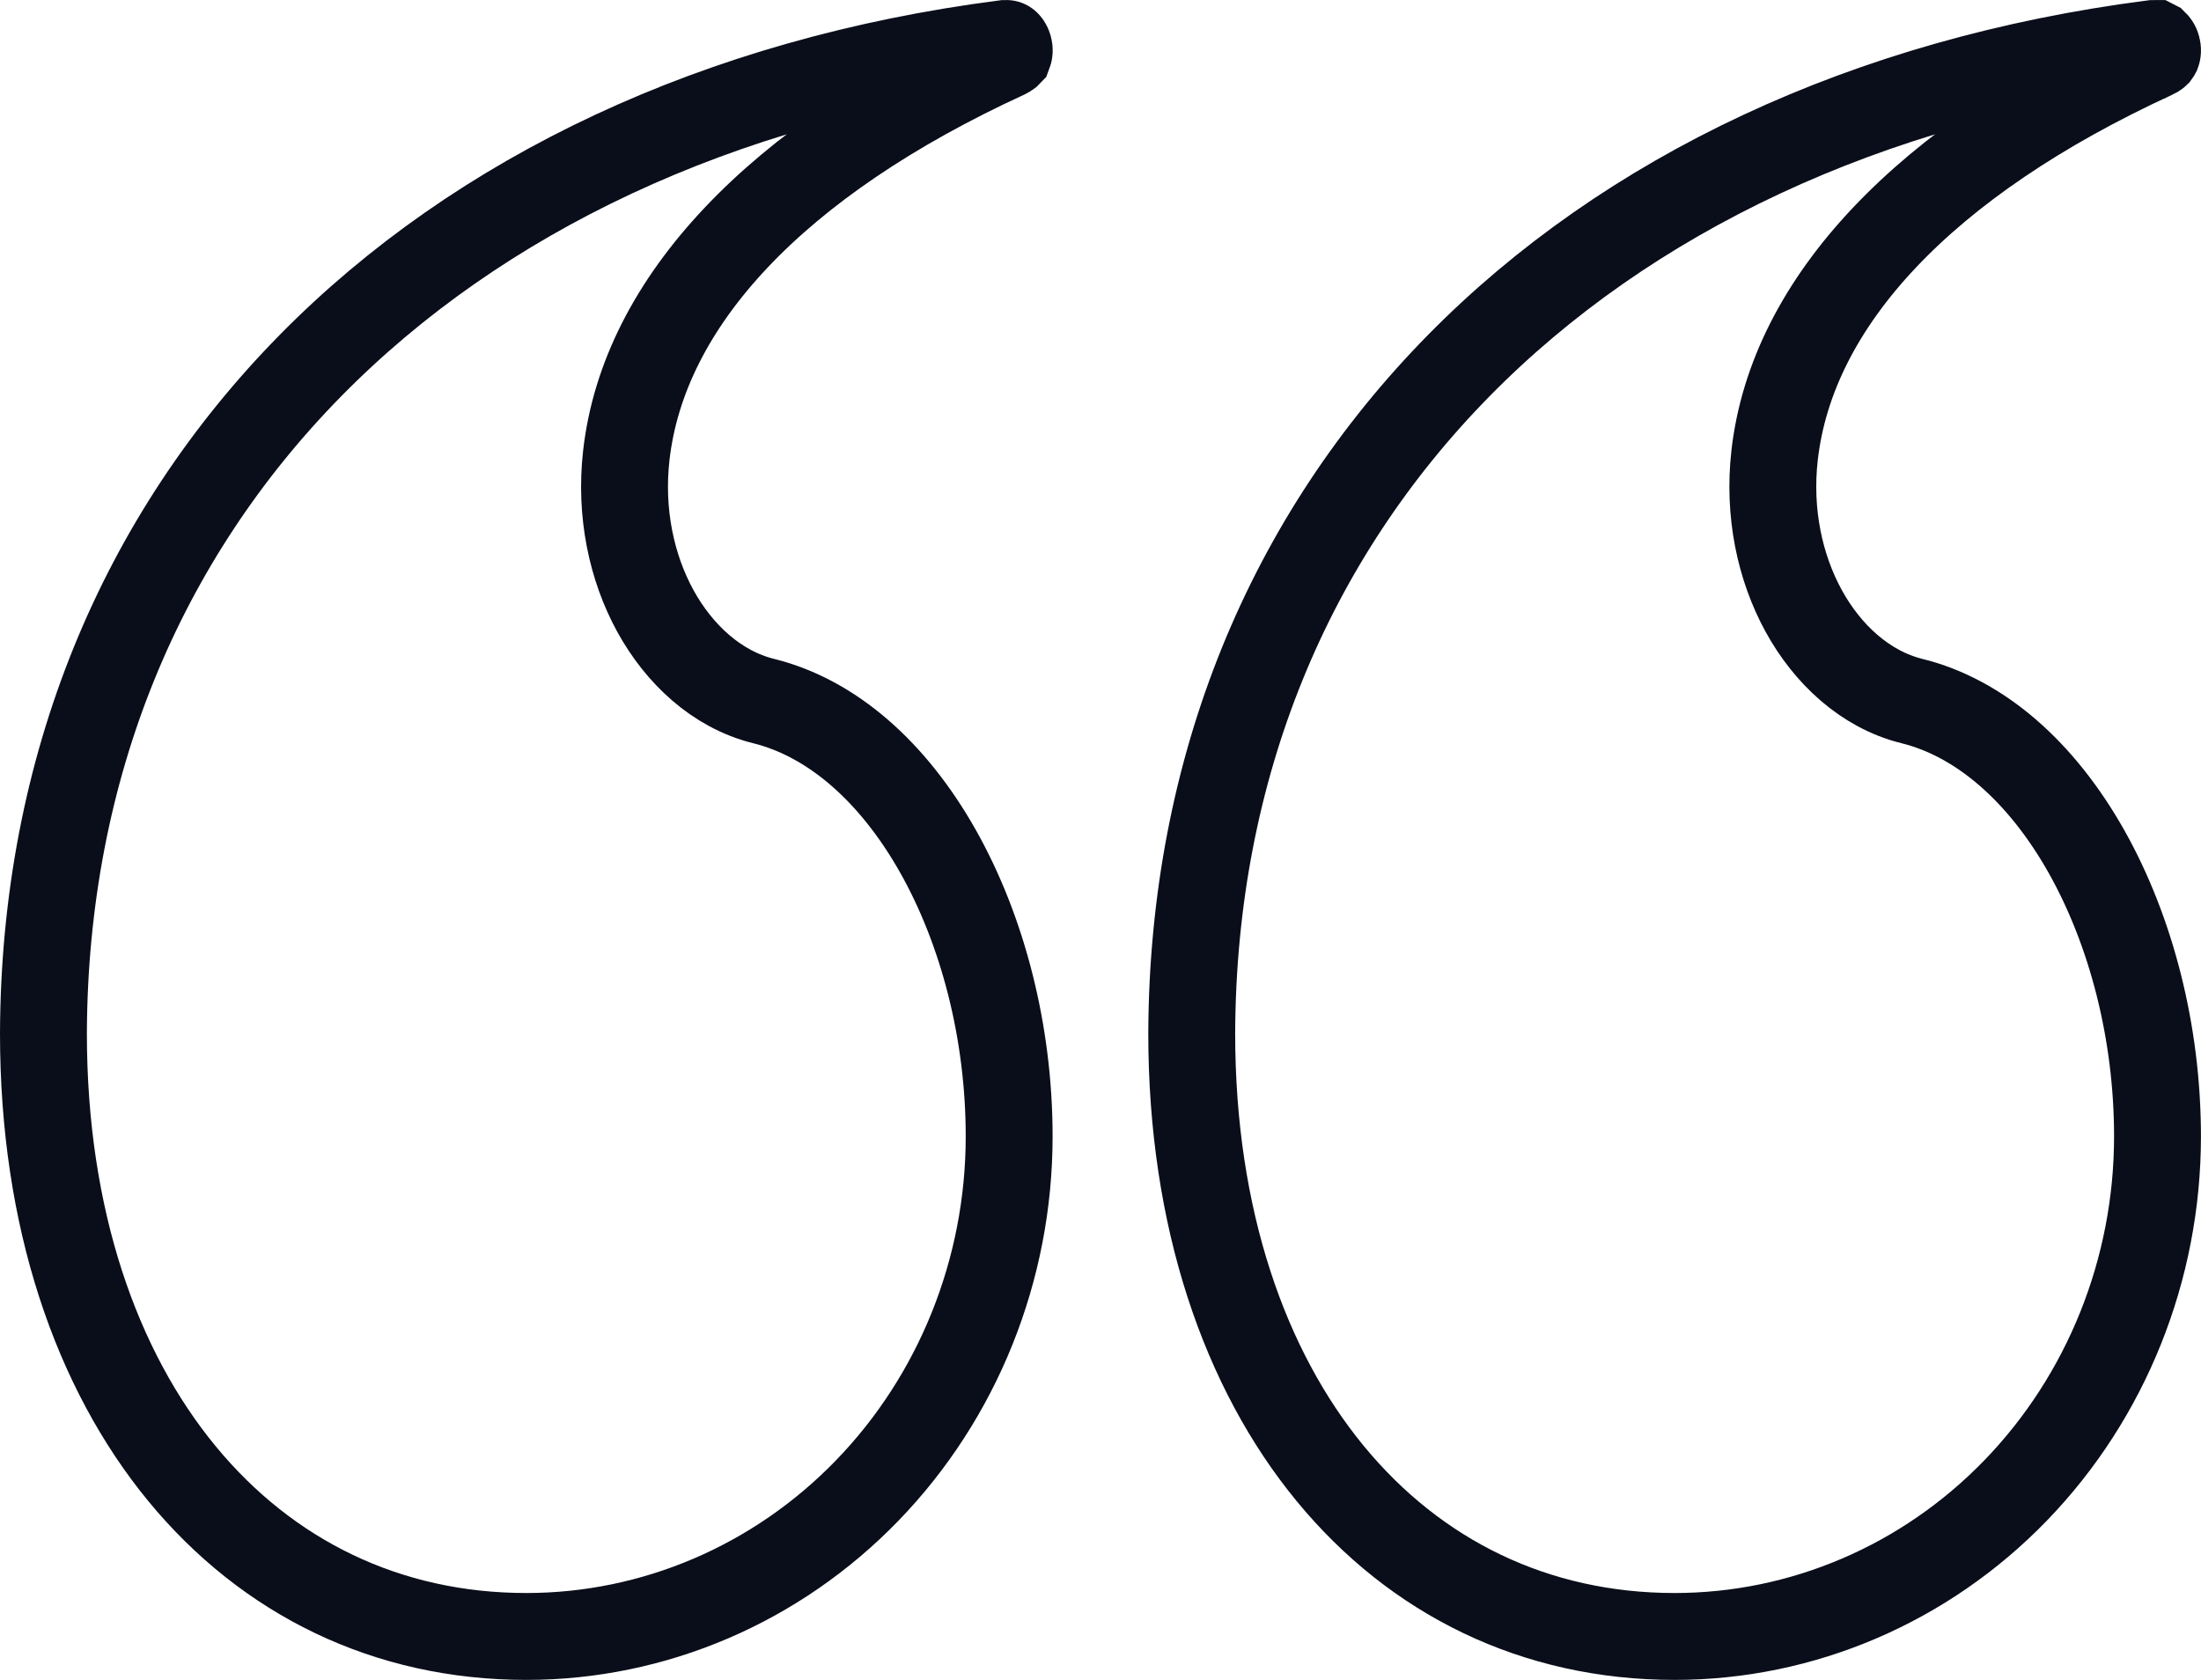 <svg width="38" height="29" viewBox="0 0 38 29" fill="none" xmlns="http://www.w3.org/2000/svg">
<path d="M37.166 0.752L37.167 0.752C37.193 0.748 37.203 0.751 37.204 0.751L37.204 0.751C37.204 0.751 37.204 0.751 37.206 0.752C37.211 0.757 37.232 0.777 37.243 0.821C37.255 0.864 37.249 0.897 37.243 0.913C37.24 0.919 37.237 0.923 37.234 0.927C37.231 0.93 37.221 0.94 37.196 0.952L37.195 0.952C33.208 2.784 30.937 5.221 30.638 7.861L30.638 7.861C30.526 8.852 30.729 9.796 31.141 10.547C31.548 11.288 32.196 11.9 33.008 12.102L33.009 12.102C34.186 12.394 35.243 13.319 36.021 14.697C36.795 16.07 37.249 17.824 37.249 19.618C37.249 21.915 36.365 24.113 34.799 25.73C33.233 27.347 31.115 28.25 28.912 28.25C26.503 28.25 24.442 27.23 22.969 25.441C21.488 23.643 20.576 21.033 20.575 17.842C20.608 8.612 27.3 2.027 37.166 0.752ZM17.341 0.752L17.342 0.752C17.368 0.748 17.378 0.751 17.378 0.751C17.379 0.751 17.379 0.751 17.38 0.752C17.386 0.757 17.406 0.777 17.418 0.821C17.43 0.864 17.424 0.897 17.418 0.913C17.416 0.915 17.416 0.917 17.415 0.919C17.413 0.922 17.411 0.925 17.409 0.927C17.405 0.93 17.395 0.94 17.37 0.952L17.37 0.952C13.382 2.784 11.112 5.221 10.813 7.861L10.813 7.861C10.701 8.852 10.903 9.796 11.315 10.547C11.722 11.288 12.37 11.9 13.183 12.102L13.183 12.102C14.361 12.394 15.418 13.319 16.195 14.697C16.969 16.07 17.423 17.824 17.423 19.618C17.423 21.915 16.539 24.113 14.973 25.73C13.408 27.347 11.29 28.25 9.087 28.25C6.678 28.25 4.617 27.23 3.143 25.441C1.663 23.643 0.75 21.033 0.75 17.842C0.782 8.612 7.474 2.027 17.341 0.752Z" stroke="#0A0E1A" stroke-width="1.5"/>
</svg>
